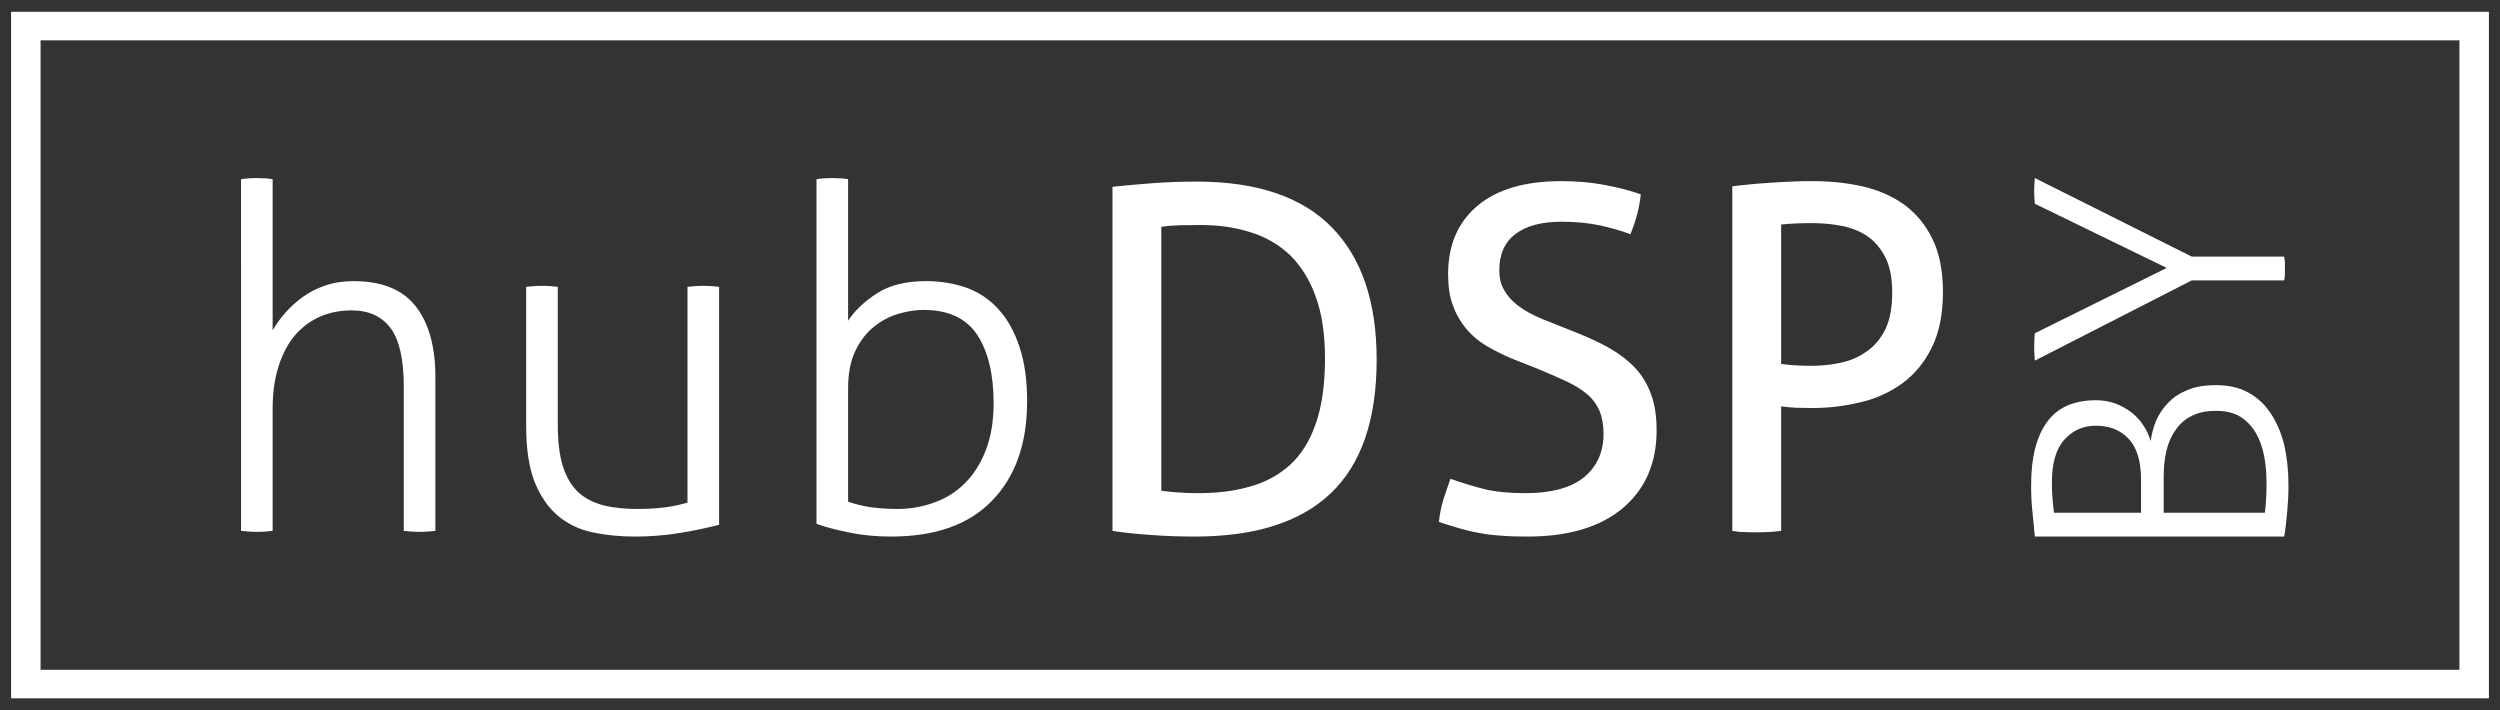 <svg xmlns="http://www.w3.org/2000/svg" shape-rendering="geometricPrecision" text-rendering="geometricPrecision" image-rendering="optimizeQuality" fill-rule="evenodd" clip-rule="evenodd" viewBox="0 0 10600 3011"><rect x="0" y="0" width="10600" height="3011" fill="#333333" stroke="none"/><path fill="#fff" fill-rule="nonzero" d="M10491 171H109V50h10382l62 61-62 60zm0-121h62v61l-62-61zm-63 2850V111h125v2789l-62 61-63-61zm125 0v61h-62l62-61zM109 2840h10382v121H109l-62-61 62-60zm0 121H47v-61l62 61zm63-2850v2789H47V111l62-61 63 61zm-125 0V50h62l-62 61zm975 649c9-2 20-3 34-4 14 0 25-1 33-1 7 0 18 1 33 1 15 1 26 2 34 4v641c14-25 31-49 53-74s47-48 75-68c29-21 61-37 97-49 35-12 75-18 118-18 119 0 207 35 263 106s84 171 84 300v653c-8 1-19 2-33 3s-26 1-34 1c-6 0-17 0-32-1s-26-2-35-3v-613c0-115-19-197-56-247-38-50-93-75-165-75-47 0-91 8-133 26-41 18-76 44-106 78-30 35-53 78-70 130s-26 112-26 180v521c-8 1-19 2-33 3s-25 1-34 1c-6 0-17 0-32-1s-26-2-35-3V760zm1209 456c8-1 20-2 34-3 15-1 26-1 33-1 8 0 19 0 33 1 15 1 26 2 34 3v583c0 73 7 132 22 179s37 83 66 110c29 26 65 44 107 55 42 10 89 15 142 15 44 0 84-3 119-7 36-5 67-12 94-20v-915c8-1 19-2 34-3s26-1 33-1c8 0 19 0 33 1s26 2 34 3v1009c-50 13-106 25-168 35-61 10-124 15-189 15-64 0-124-6-180-18s-105-35-146-70c-41-34-74-82-99-143-24-61-36-140-36-237v-591zm1365 911c31 11 64 19 98 24 35 4 71 7 111 7 54 0 106-9 155-27 49-17 93-44 130-81 37-36 67-83 89-139s34-123 34-202c0-123-24-220-70-290-47-70-123-105-227-105-32 0-67 5-105 16s-73 29-105 55c-32 25-58 59-79 102s-31 96-31 161v479zM3462 760c8-2 19-3 33-4 14 0 26-1 34-1 6 0 17 1 32 1 15 1 27 2 35 4v600c28-43 69-82 122-116 54-35 123-52 208-52 64 0 122 10 175 29 53 20 98 51 135 93 37 41 66 94 87 158 21 63 32 140 32 229 0 180-50 321-149 422-98 102-241 152-428 152-61 0-119-5-176-17-57-11-104-24-140-37V760zm1255 32c46-5 101-10 166-15s129-7 191-7c256 0 447 65 573 194 127 130 190 317 190 561 0 254-65 443-194 566s-321 184-577 184c-64 0-127-2-189-7-62-4-115-10-160-17V792zm207 1289c19 2 42 5 70 7s57 3 88 3c80 0 153-9 218-28 66-18 122-49 170-92 47-43 84-102 109-175 26-74 39-167 39-277 0-102-13-189-39-260-25-72-62-130-108-176-47-45-103-78-168-98-65-21-136-31-215-31-25 0-54 1-84 1-30 1-57 3-80 7v1119zm1226-51c44 16 91 30 140 43 48 12 108 18 178 18 111 0 194-23 249-68 55-46 82-107 82-184 0-38-6-70-17-97-12-27-29-51-52-70-23-20-52-38-86-54-35-16-75-34-121-53l-116-46c-39-17-75-35-107-54-33-20-61-44-84-72-24-29-43-62-56-99-14-37-20-81-20-133 0-123 42-219 125-289 84-70 202-104 354-104 64 0 126 5 184 16s110 24 154 40c-6 57-21 113-44 169-37-14-79-26-127-37-48-10-103-16-163-16-86 0-151 17-197 52-46 34-69 86-69 155 0 29 5 54 17 76 11 23 27 42 46 59s41 32 67 46c25 13 52 25 81 36l113 45c55 22 103 44 145 68 41 24 77 51 107 83s52 69 68 113c16 43 23 94 23 152 0 139-48 249-144 330-96 80-230 120-404 120-41 0-79-1-113-4-34-2-65-6-95-12-29-5-57-12-84-20s-55-17-83-26c3-30 9-61 18-92 10-31 20-61 31-91zM7345 790c20-3 44-5 72-8s57-5 87-7c31-2 61-4 92-5 30-2 60-2 88-2 74 0 145 7 212 22s126 41 177 77c50 37 91 85 120 145 30 60 45 136 45 226 0 95-16 174-48 237-31 63-73 113-125 151-53 38-112 65-178 80-66 16-134 24-203 24-26 0-48-1-68-1-20-1-41-3-64-6v528c-32 4-67 6-103 6-17 0-34 0-52-1-18 0-36-2-52-5V790zm207 753c22 3 41 5 57 6s40 2 71 2c42 0 84-4 125-13s78-25 110-48c33-23 59-54 79-94 19-40 29-92 29-156 0-55-8-102-25-140-17-37-41-68-70-91-30-23-66-39-108-49-42-9-87-14-136-14-50 0-94 2-132 6v591zm1076 732c-1-9-3-23-4-41-2-19-4-38-6-59-2-20-4-41-5-62s-1-40-1-57c0-115 22-204 67-266 44-62 114-93 208-93 30 0 58 5 83 14 25 10 47 22 68 38 20 16 37 34 50 55 14 21 24 43 31 66 4-31 12-60 24-89 13-28 30-53 52-75 22-23 49-40 82-53 33-14 73-20 119-20 53 0 98 10 136 31 39 21 71 51 96 89 25 37 44 82 57 133 12 52 18 108 18 169 0 16 0 33-1 53-1 19-3 39-4 59-2 20-4 40-6 59s-5 36-7 49H8628zm450-241c0-79-18-137-53-174s-81-55-138-55c-53 0-98 19-133 58-36 39-54 100-54 183 0 26 1 50 3 73s4 41 6 55h369v-140zm525 140c2-14 4-32 5-55 2-23 2-47 2-73 0-38-3-76-10-112-7-37-19-70-35-98-17-29-39-52-66-69-28-17-62-25-103-25-42 0-76 7-104 22-28 14-51 34-68 60-18 25-31 55-39 90-8 34-11 71-11 110v150h429zm-310-985l-665 340c-1-6-2-14-2-25-1-11-1-21-1-31 0-9 0-19 1-31 0-13 1-22 2-29l559-277-559-272c-1-8-2-16-2-25-1-10-1-19-1-28s0-20 1-31c0-10 1-19 2-25l665 333h392c1 7 2 15 3 23v56c-1 9-2 16-3 22h-392z"/></svg>
